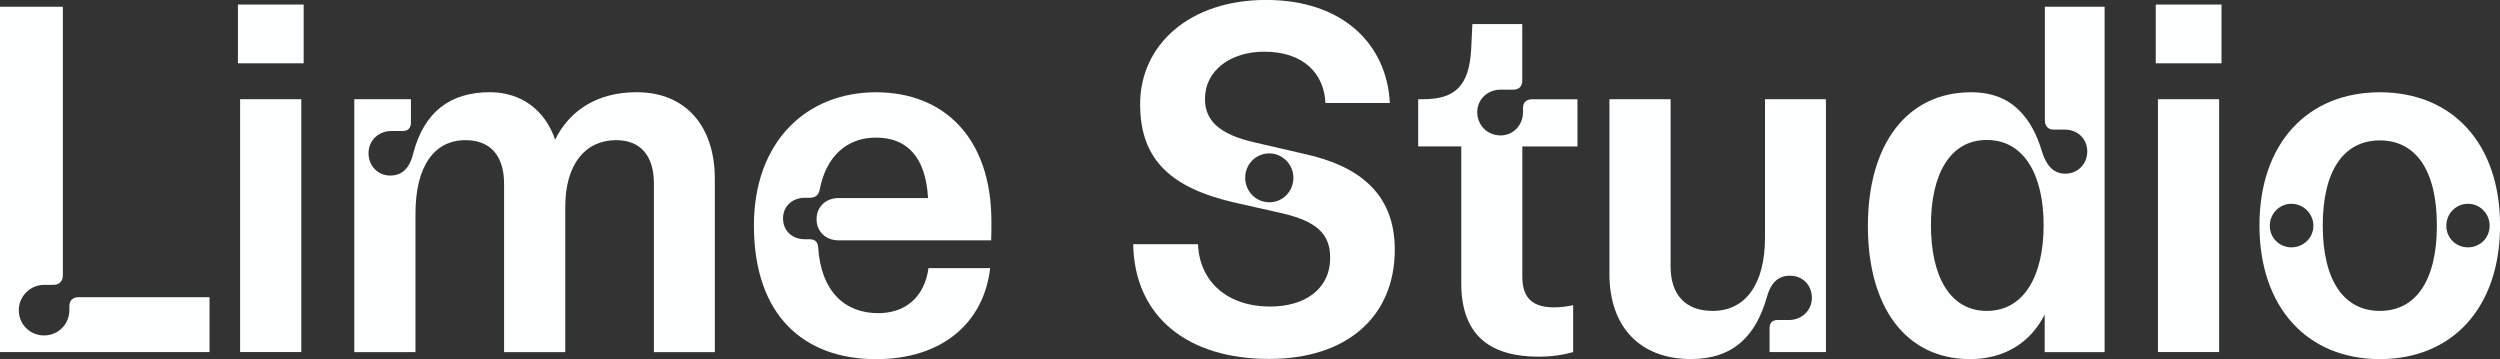 <?xml version="1.0" encoding="utf-8"?>
<!-- Generator: Adobe Illustrator 28.2.0, SVG Export Plug-In . SVG Version: 6.00 Build 0)  -->
<svg version="1.1" id="레이어_1" xmlns="http://www.w3.org/2000/svg" xmlns:xlink="http://www.w3.org/1999/xlink" x="0px"
	 y="0px" viewBox="0 0 400.44 57.51" style="enable-background:new 0 0 400.44 57.51;" xml:space="preserve">
<rect x="0" y="0" width="400.44" height="57.51" fill="#333333" stroke="none"/>
<style type="text/css">
	.st0{fill:#FDFEFF;}
</style>
<g>
	<path class="st0" d="M0,1.08h10.07v42.97c0,1-0.54,1.58-1.58,1.58H7.06c-2.24,0-4.05,1.85-4.05,4.05c0,2.28,1.81,4.05,4.05,4.05
		c2.24,0,4.05-1.77,4.05-4.05V49.1c0-0.96,0.54-1.5,1.47-1.5h20.98v8.79H0V1.08z"/>
	<path class="st0" d="M38.11,0.73h10.53v9.41H38.11V0.73z M38.46,15.89h9.8v40.5h-9.8V15.89z"/>
	<path class="st0" d="M56.75,15.89h9.07v3.78c0,0.85-0.5,1.31-1.27,1.31h-1.85c-2.04,0-3.67,1.5-3.67,3.55
		c0,2.01,1.47,3.59,3.47,3.59c1.97,0,3.16-1.27,3.7-3.59c1.74-6.6,5.9-9.76,12.27-9.76c5.01,0,8.83,2.85,10.45,7.6
		c2.35-4.78,6.87-7.6,13.04-7.6c7.99,0,12.54,5.55,12.54,13.89V56.4h-9.76V29.43c0-4.44-2.08-6.98-6.06-6.98
		c-4.86,0-8.14,3.78-8.14,10.69V56.4h-9.8V29.43c0-4.44-2.16-6.98-6.17-6.98c-5.02,0-8.02,4.17-8.02,11.77V56.4h-9.8V15.89z"/>
	<path class="st0" d="M120.76,36.11c0-13.39,8.37-21.33,19.56-21.33c10.88,0,18.48,7.29,18.48,20.71c0,1.04,0,2.04-0.04,3.01h-24.42
		c-2.08,0-3.55-1.43-3.55-3.39c0-1.97,1.47-3.39,3.55-3.39h14.31c-0.38-6.63-3.39-9.68-8.37-9.68c-4.63,0-7.99,3.01-8.99,8.37
		c-0.19,0.89-0.7,1.27-1.7,1.27h-0.7c-1.97,0-3.47,1.35-3.47,3.32c0,1.97,1.5,3.32,3.47,3.32h0.73c0.89,0,1.35,0.35,1.43,1.31
		c0.46,7.02,4.24,10.53,9.61,10.53c4.36,0,7.41-2.55,8.06-7.21h9.88c-1.04,8.87-7.79,14.58-18.29,14.58
		C128.86,57.51,120.76,50.65,120.76,36.11z"/>
	<path class="st0" d="M181.51,39.11h10.38c0.23,5.86,4.55,9.99,11.57,9.99c5.48,0,9.6-2.74,9.6-7.83c0-3.78-2.12-5.83-7.83-7.14
		l-7.37-1.66c-10.3-2.35-15.24-6.87-15.24-15.78c0-9.57,7.98-16.7,20.17-16.7c12.34,0,19.36,7.14,19.83,16.51H212.3
		c-0.19-4.59-3.39-8.22-9.8-8.22c-5.36,0-9.49,2.97-9.49,7.56c0,3.47,2.24,5.67,7.99,6.98l8.18,1.89
		c8.02,1.81,14.23,5.94,14.23,15.27c0,10.8-7.75,17.51-20.1,17.51C190.31,57.51,181.71,50.8,181.51,39.11z M203.31,32.4
		c2.16,0,3.86-1.74,3.86-3.93c0-2.12-1.74-3.9-3.86-3.9c-2.12,0-3.86,1.7-3.86,3.9S201.19,32.4,203.31,32.4z"/>
	<path class="st0" d="M234.06,45.4V23.45h-6.9v-7.56h0.81c5.13,0,7.37-2.16,7.68-8.06l0.19-3.97h7.99v9.03
		c0,0.93-0.5,1.47-1.43,1.47h-2.04c-2.12,0-3.74,1.58-3.74,3.59c0,2.12,1.62,3.74,3.74,3.74c2.01,0,3.59-1.62,3.59-3.74v-0.66
		c0-0.89,0.54-1.39,1.47-1.39h7.25v7.56h-8.83v20.91c0,3.7,2.04,4.86,5.05,4.86c1,0,2.08-0.12,3.09-0.35v7.52
		c-1.62,0.46-3.47,0.73-5.55,0.73C239.03,57.13,234.06,54,234.06,45.4z"/>
	<path class="st0" d="M257.79,43.86V15.89h9.8V42.7c0,4.4,2.28,7.1,6.75,7.1c5.21,0,8.37-4.24,8.37-11.73V15.89h9.76v40.5h-9.03
		v-3.82c0-0.85,0.46-1.31,1.23-1.31h1.85c2.08,0,3.7-1.54,3.7-3.55c0-2.04-1.47-3.55-3.51-3.55c-1.97,0-3.12,1.23-3.74,3.55
		c-1.74,6.06-5.32,9.8-12.11,9.8C262.66,57.51,257.79,52.34,257.79,43.86z"/>
	<path class="st0" d="M337.11,1.08V56.4h-9.6v-6.02c-2.31,4.59-6.56,7.14-11.96,7.14c-10.22,0-16.36-8.22-16.36-21.33
		s6.29-21.41,16.51-21.41c3.32,0,5.9,1,7.87,3.05c1.5,1.54,2.66,3.63,3.47,6.33c0.62,2.08,1.7,3.66,3.78,3.66
		c1.97,0,3.51-1.54,3.51-3.55s-1.5-3.51-3.59-3.51h-1.81c-0.85,0-1.39-0.54-1.39-1.5V1.08H337.11z M318.24,49.8
		c5.94,0,9.1-5.59,9.1-13.73c0-8.1-3.16-13.65-9.1-13.65c-5.94,0-8.95,5.55-8.95,13.65C309.29,44.21,312.3,49.8,318.24,49.8z"/>
	<path class="st0" d="M345.3,0.73h10.53v9.41H345.3V0.73z M345.65,15.89h9.8v40.5h-9.8V15.89z"/>
	<path class="st0" d="M361.91,36.11c0-13.08,7.64-21.33,19.29-21.33s19.25,8.25,19.25,21.33c0,13.12-7.6,21.41-19.25,21.41
		S361.91,49.22,361.91,36.11z M367.04,39.62c1.89,0,3.51-1.5,3.51-3.47c0-1.93-1.62-3.51-3.51-3.51c-1.93,0-3.47,1.58-3.47,3.51
		C363.56,38.11,365.11,39.62,367.04,39.62z M381.19,49.8c5.71,0,9.14-4.78,9.14-13.69c0-8.91-3.43-13.62-9.14-13.62
		s-9.14,4.74-9.14,13.62S375.48,49.8,381.19,49.8z M395.31,39.62c1.93,0,3.47-1.5,3.47-3.47c0-1.93-1.54-3.51-3.47-3.51
		s-3.47,1.58-3.47,3.51C391.84,38.11,393.38,39.62,395.31,39.62z"/>
</g>
</svg>
